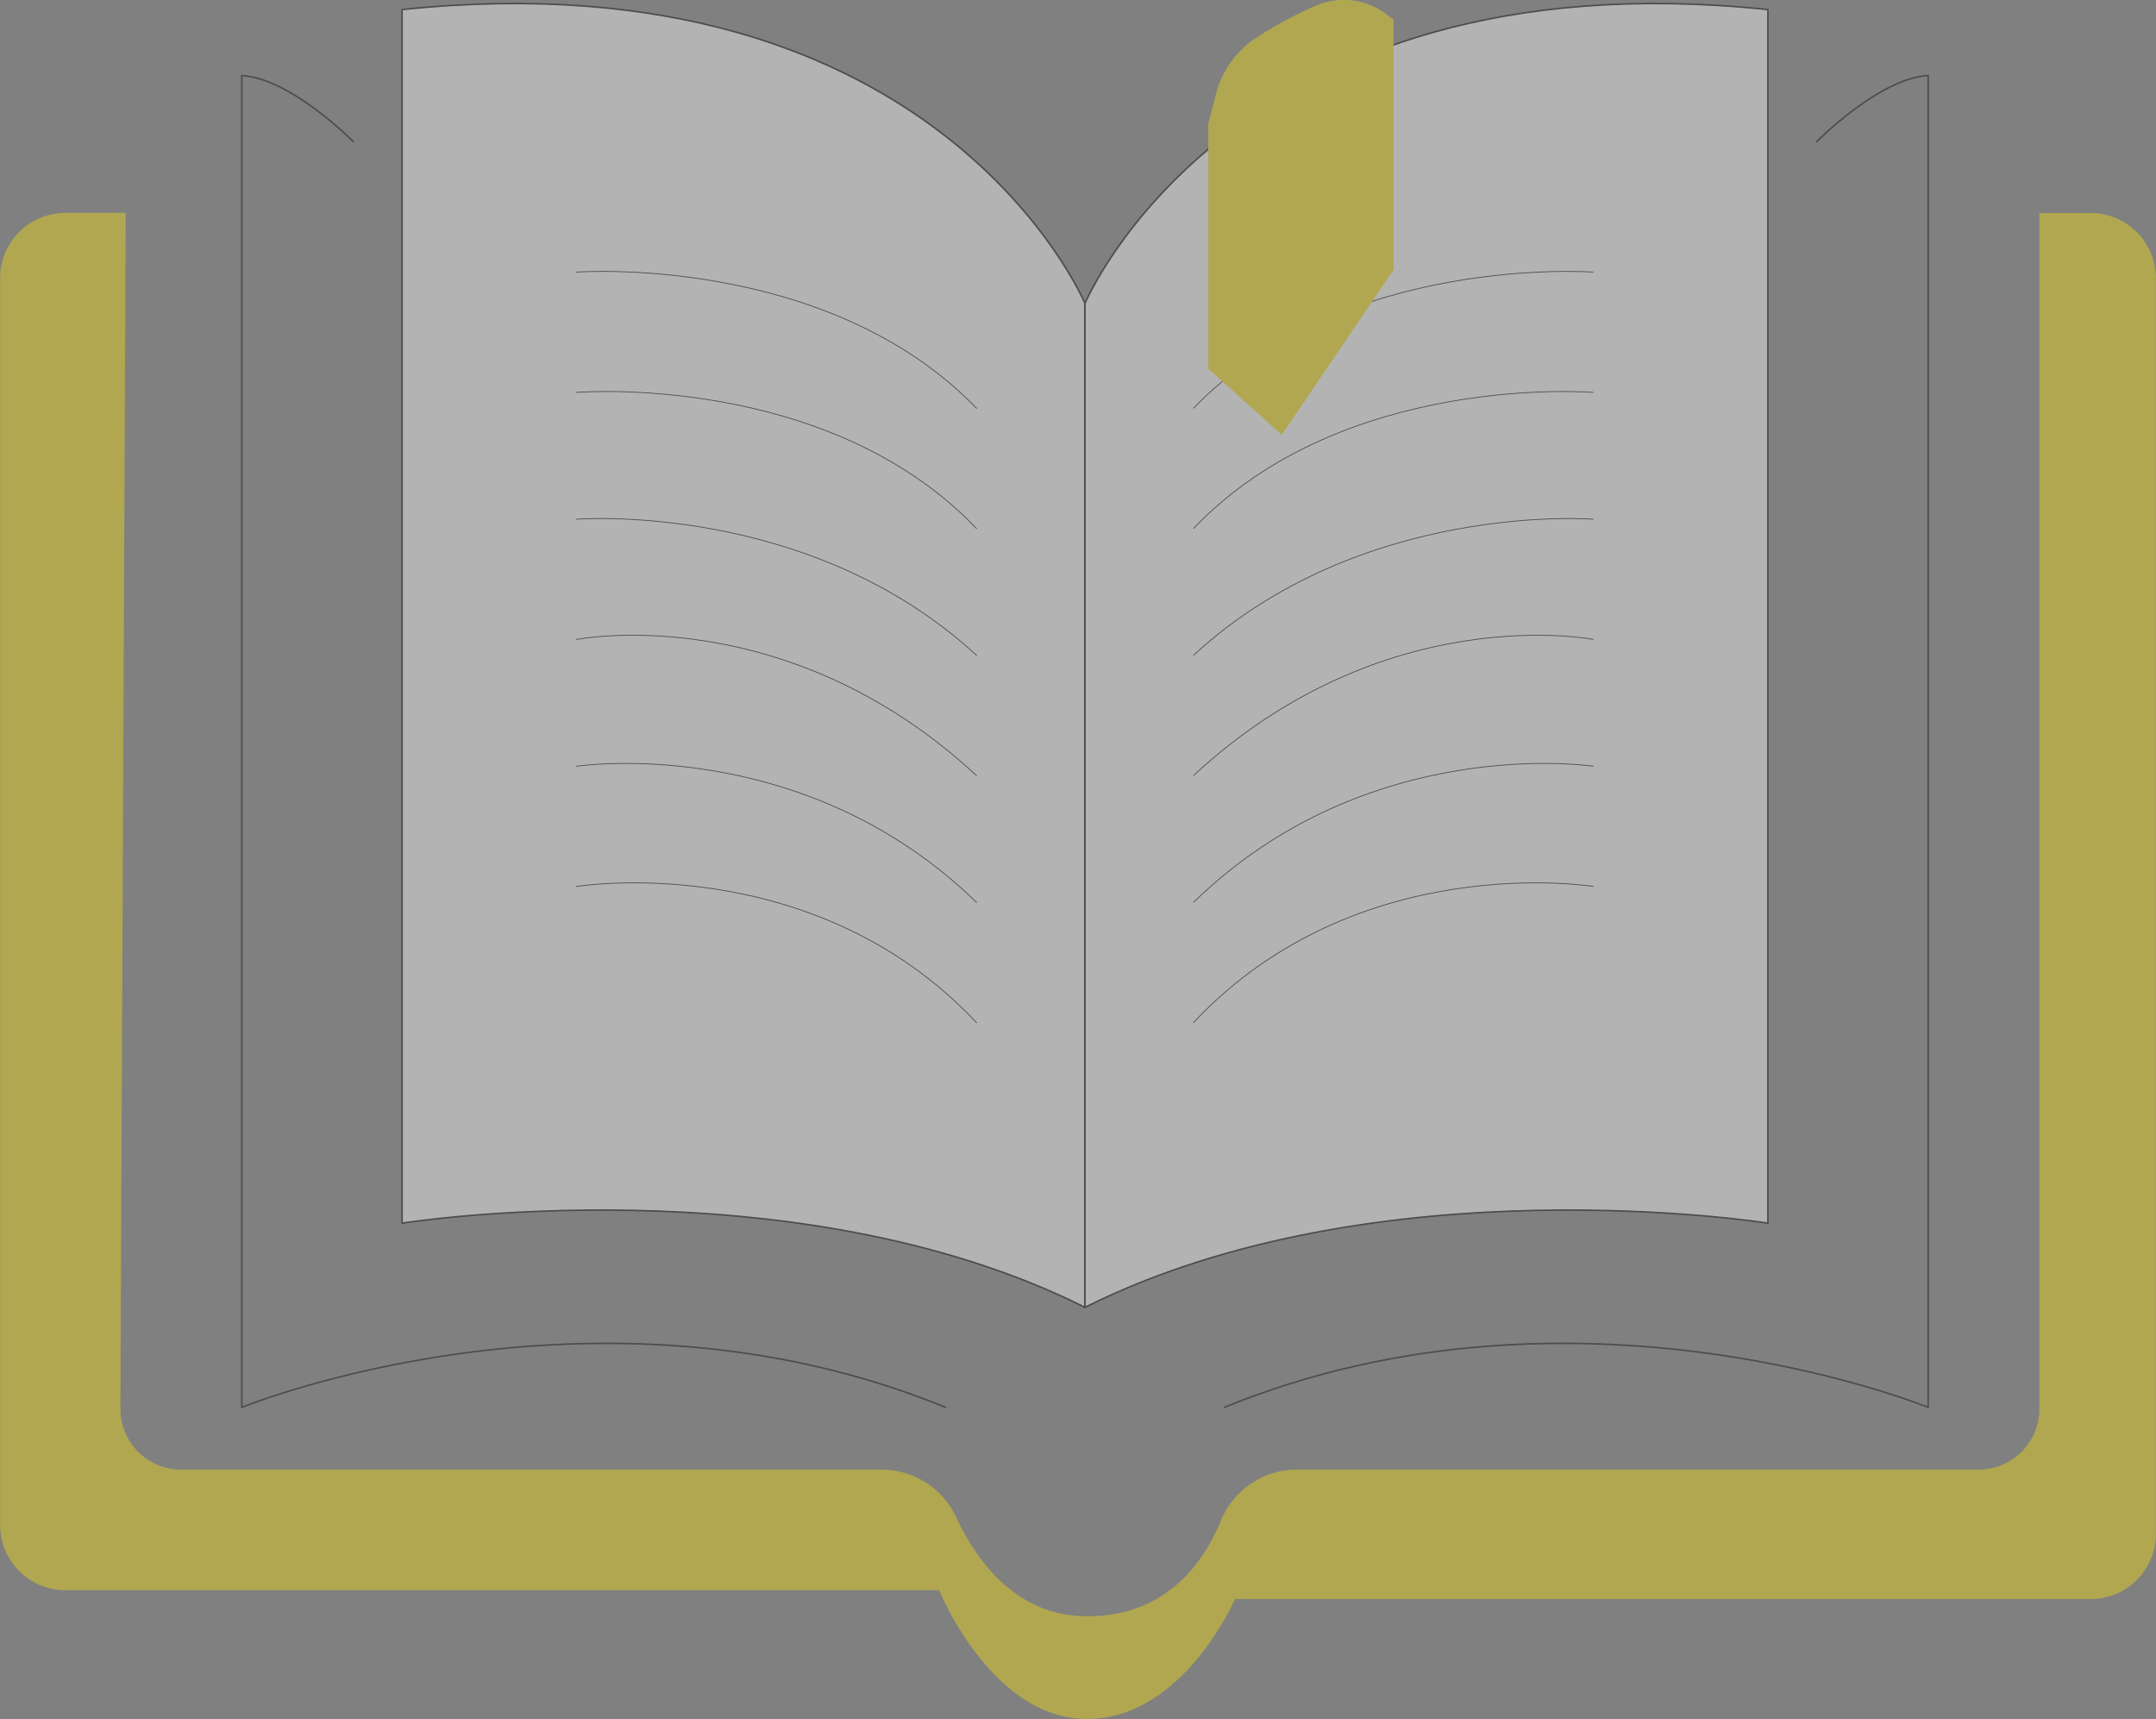 <svg id="Camada_1" data-name="Camada 1" xmlns="http://www.w3.org/2000/svg" viewBox="0 0 694.19 553.42"><rect x="0" y="0" width="694.19" height="553.42" fill="#808080" stroke="none"/><defs><style>.cls-1{opacity:0.4;}.cls-2,.cls-6{fill:#fff;}.cls-2,.cls-3,.cls-5,.cls-6,.cls-7{stroke:#000;}.cls-2,.cls-3,.cls-5{stroke-linecap:round;stroke-linejoin:round;}.cls-2,.cls-3,.cls-6{stroke-width:0.5px;}.cls-3,.cls-5,.cls-7{fill:none;}.cls-4{fill:#f7e008;}.cls-5,.cls-7{stroke-width:0.25px;}.cls-6,.cls-7{stroke-miterlimit:10;}</style></defs><g class="cls-1"><path class="cls-2" d="M425.39,117.37S378.28,4.75,205.51,22.75v390.7s125.65-20,219.88,27.1Z" transform="translate(-76.05 -19.67)"/><path class="cls-3" d="M189.8,65.26S169.61,44.8,153.9,44V472.75s113.31-46.37,226.62,0" transform="translate(-76.05 -19.67)"/><path class="cls-4" d="M116.53,88.2H97.08a21,21,0,0,0-21,21V510.62a21,21,0,0,0,21,21H378.46s16.67,41.45,47.62,41.45,47.63-38.6,47.63-38.6h275.5a21,21,0,0,0,21-21V109.24a21,21,0,0,0-21-21H732.69v385A19.59,19.59,0,0,1,713.1,492.8H493.28a26.36,26.36,0,0,0-24.21,16.62c-5.62,13.6-17.72,30.59-43,30.59-22.91,0-35.7-18.06-42.12-31.84a26.45,26.45,0,0,0-24-15.37H134.41a19.59,19.59,0,0,1-19.59-19.67Z" transform="translate(-76.05 -19.67)"/><path class="cls-5" d="M261.68,107.27s80.69-6,128.81,43.85" transform="translate(-76.05 -19.67)"/><path class="cls-5" d="M261.68,146s80.69-6.65,128.81,43.85" transform="translate(-76.05 -19.67)"/><path class="cls-5" d="M261.68,186.83s74.82-6,128.81,43.84" transform="translate(-76.05 -19.67)"/><path class="cls-5" d="M261.68,225.53s67.17-13.34,128.81,43.85" transform="translate(-76.05 -19.67)"/><path class="cls-5" d="M261.68,266.36s72.48-11.07,128.81,43.84" transform="translate(-76.05 -19.67)"/><path class="cls-5" d="M261.68,305.06s76-12.44,128.81,43.85" transform="translate(-76.05 -19.67)"/><path class="cls-6" d="M425.39,117.37S472.51,4.75,645.28,22.75v390.7s-125.65-20-219.89,27.1Z" transform="translate(-76.05 -19.67)"/><path class="cls-3" d="M661,65.26S681.18,44.8,696.88,44V472.75s-113.31-46.37-226.61,0" transform="translate(-76.05 -19.67)"/><path class="cls-7" d="M589.1,107.27s-80.68-6-128.8,43.85" transform="translate(-76.05 -19.67)"/><path class="cls-7" d="M589.1,146s-80.68-6.65-128.8,43.85" transform="translate(-76.05 -19.67)"/><path class="cls-7" d="M589.1,186.83s-74.82-6-128.8,43.84" transform="translate(-76.05 -19.67)"/><path class="cls-7" d="M589.1,225.53s-67.16-13.34-128.8,43.85" transform="translate(-76.05 -19.67)"/><path class="cls-7" d="M589.1,266.36s-72.47-11.07-128.8,43.84" transform="translate(-76.05 -19.67)"/><path class="cls-7" d="M589.1,305.06s-76-12.44-128.8,43.85" transform="translate(-76.05 -19.67)"/><path class="cls-4" d="M465.08,59.63v78.71l23.67,21.3,36-53.12V26l-2-1.53a22.65,22.65,0,0,0-22.94-3A130,130,0,0,0,480.27,32,30.88,30.88,0,0,0,467.5,50.16Z" transform="translate(-76.05 -19.67)"/></g></svg>
